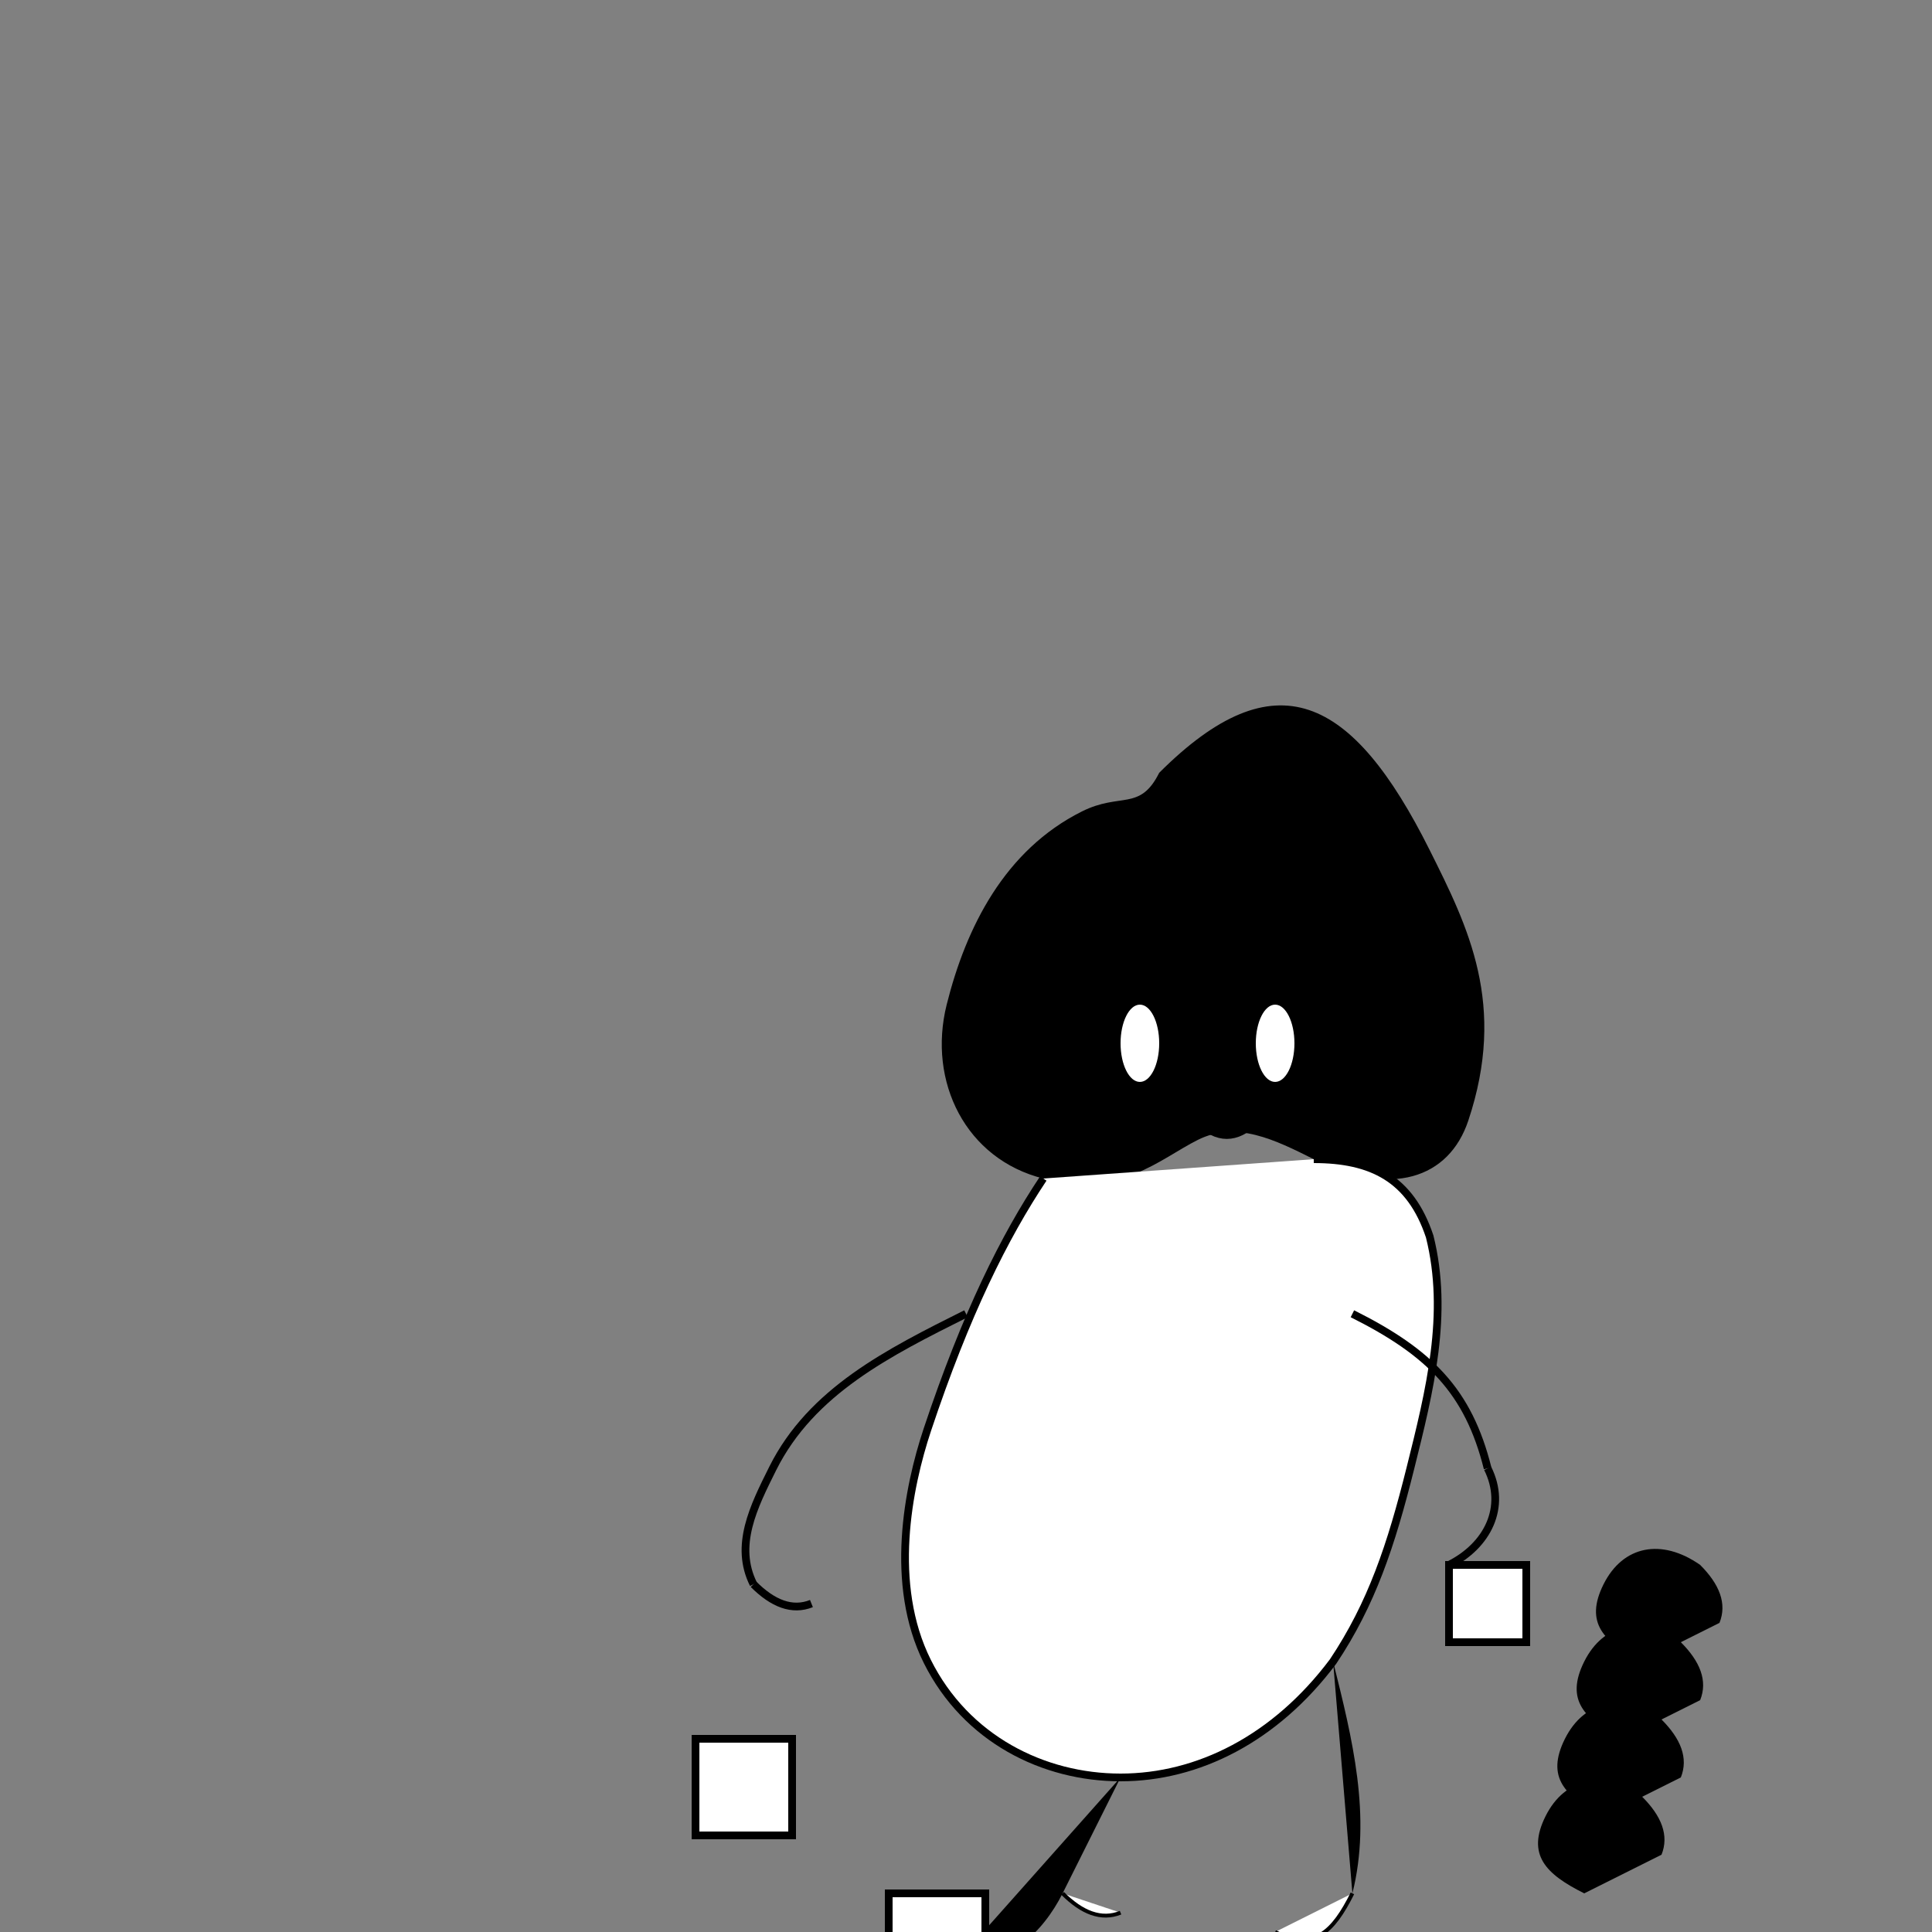 <svg xmlns="http://www.w3.org/2000/svg" viewBox="0 0 500 500">
    <rect x="0" y="0" width="500" height="500" fill="#808080" stroke="none"/>
    <!-- Child's head -->
    <path d="M300 200 C330 170, 350 180, 370 220 C380 240, 390 260, 380 290 C375 305, 360 310, 340 300 C330 295, 320 290, 310 295 C300 300, 290 310, 270 305 C250 300, 240 280, 245 260 C250 240, 260 220, 280 210 C290 205, 295 210, 300 200 Z" fill="black"/>
    
    <!-- Face -->
    <ellipse cx="295" cy="270" rx="5" ry="10" fill="white"/>
    <ellipse cx="330" cy="270" rx="5" ry="10" fill="white"/>
    <path d="M310 290 C315 295, 320 295, 325 290" stroke="black" stroke-width="2" fill="none"/>
    <path d="M295 310 C305 320, 315 320, 325 310" stroke="black" stroke-width="4" fill="none"/>
    
    <!-- Body -->
    <path d="M270 305 C260 320, 250 340, 240 370 C235 385, 230 410, 240 430 C250 450, 270 460, 290 460 C310 460, 330 450, 345 430 C355 415, 360 400, 365 380 C370 360, 375 340, 370 320 C365 305, 355 300, 340 300" fill="white" stroke="black" stroke-width="2"/>
    
    <!-- Left arm -->
    <path d="M250 340 C230 350, 210 360, 200 380 C195 390, 190 400, 195 410" fill="none" stroke="black" stroke-width="2"/>
    <path d="M195 410 C200 415, 205 417, 210 415" fill="none" stroke="black" stroke-width="2"/>
    
    <!-- Right arm -->
    <path d="M350 340 C370 350, 380 360, 385 380" fill="none" stroke="black" stroke-width="2"/>
    <path d="M385 380 C390 390, 385 400, 375 405" fill="none" stroke="black" stroke-width="2"/>
    <rect x="375" y="405" width="20" height="20" fill="white" stroke="black" stroke-width="2"/>
    
    <!-- Legs -->
    <path d="M290 460 C285 470, 280 480, 275 490 C270 500, 260 510, 250 505" fill="black"/>
    <path d="M275 490 C280 495, 285 497, 290 495" fill="white" stroke="black" stroke-width="1"/>
    <path d="M345 430 C350 450, 355 470, 350 490" fill="black"/>
    <path d="M350 490 C345 500, 340 505, 330 500" fill="white" stroke="black" stroke-width="1"/>
    
    <!-- Toys -->
    <rect x="230" y="490" width="25" height="25" fill="white" stroke="black" stroke-width="2"/>
    <rect x="180" y="450" width="25" height="25" fill="white" stroke="black" stroke-width="2"/>
    
    <!-- Stacking toy -->
    <path d="M410 490 C400 485, 395 480, 400 470 C405 460, 415 458, 425 465 C430 470, 432 475, 430 480 Z" fill="black"/>
    <path d="M415 470 C405 465, 400 460, 405 450 C410 440, 420 438, 430 445 C435 450, 437 455, 435 460 Z" fill="black"/>
    <path d="M420 450 C410 445, 405 440, 410 430 C415 420, 425 418, 435 425 C440 430, 442 435, 440 440 Z" fill="black"/>
    <path d="M425 430 C415 425, 410 420, 415 410 C420 400, 430 398, 440 405 C445 410, 447 415, 445 420 Z" fill="black"/>
  </svg>